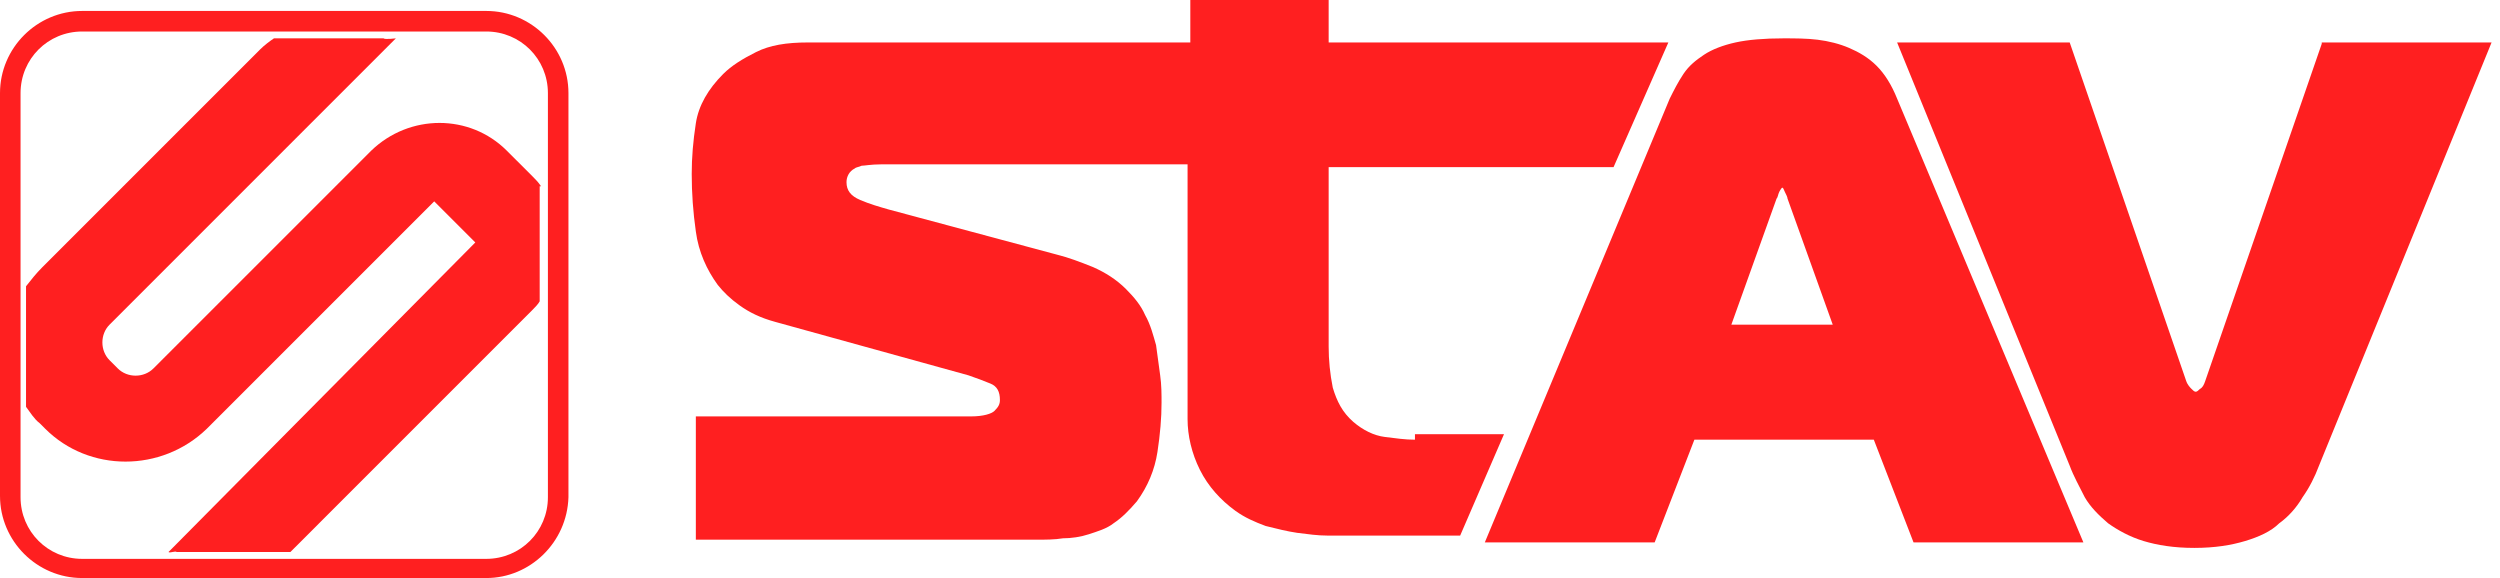 <svg width="173" height="40" viewBox="0 0 173 40" fill="none" xmlns="http://www.w3.org/2000/svg">
<path d="M37.441 12.891C37.251 12.607 37.062 12.417 36.872 12.227L35.071 10.427C32.512 7.867 28.341 7.867 25.687 10.427L10.616 25.498C9.953 26.161 8.815 26.161 8.152 25.498L7.583 24.929C6.919 24.265 6.919 23.128 7.583 22.465L27.393 2.654C27.393 2.654 26.635 2.749 26.54 2.654H18.957C18.673 2.844 18.294 3.128 18.009 3.412L2.938 18.483C2.464 18.957 2.18 19.337 1.801 19.81V28.152C2.085 28.531 2.37 29.005 2.749 29.289L3.128 29.668C6.161 32.701 11.185 32.701 14.313 29.668L30.047 13.934L32.891 16.777L11.943 37.915L11.659 38.199C11.754 38.294 12.133 38.104 12.227 38.199H20.095C20.189 38.104 20.284 38.01 20.379 37.915L36.777 21.517C36.967 21.327 37.251 21.043 37.346 20.853V12.891H37.441Z" fill="#FF1F20"/>
<path d="M33.649 40H5.687C2.559 40 0 37.441 0 34.313V6.446C0 3.318 2.559 0.758 5.687 0.758H33.649C36.777 0.758 39.337 3.318 39.337 6.446V34.408C39.242 37.535 36.682 40 33.649 40ZM5.687 2.18C3.318 2.18 1.422 4.076 1.422 6.446V34.408C1.422 36.777 3.318 38.673 5.687 38.673H33.649C36.019 38.673 37.915 36.777 37.915 34.408V6.446C37.915 4.076 36.019 2.18 33.649 2.18H5.687Z" fill="#FF1F20"/>
<path d="M97.915 30.427C97.251 30.427 96.588 30.332 95.829 30.237C95.071 30.142 94.313 29.763 93.649 29.194C92.891 28.531 92.512 27.773 92.228 26.825C92.038 25.877 91.943 24.929 91.943 23.981V18.009V11.564H111.659L115.45 2.938H91.943V0H82.37V2.938H76.872H55.924C54.408 2.938 53.27 3.128 52.322 3.602C51.374 4.076 50.616 4.55 50.047 5.118C49.005 6.161 48.341 7.299 48.152 8.531C47.962 9.763 47.867 10.9 47.867 12.038C47.867 13.365 47.962 14.692 48.152 16.019C48.341 17.441 48.91 18.673 49.668 19.716C50.047 20.19 50.521 20.663 51.185 21.137C51.848 21.611 52.607 21.991 53.649 22.275L67.014 25.972C67.583 26.161 68.057 26.351 68.531 26.54C69.005 26.73 69.194 27.109 69.194 27.678C69.194 27.962 69.1 28.152 68.815 28.436C68.626 28.626 68.057 28.815 67.204 28.815H48.152V37.346H71.754C72.322 37.346 72.986 37.346 73.555 37.251C74.123 37.251 74.787 37.156 75.356 36.967C75.924 36.777 76.588 36.588 77.062 36.209C77.63 35.829 78.104 35.355 78.673 34.692C79.431 33.649 79.905 32.512 80.095 31.28C80.284 30.047 80.379 28.91 80.379 27.867C80.379 27.299 80.379 26.635 80.284 25.972C80.19 25.308 80.095 24.55 80 23.886C79.81 23.223 79.621 22.465 79.242 21.801C78.957 21.137 78.483 20.569 77.915 20C77.251 19.337 76.493 18.863 75.64 18.483C74.692 18.104 73.934 17.82 73.175 17.63L61.517 14.502C60.853 14.313 60.19 14.123 59.526 13.839C58.863 13.555 58.578 13.175 58.578 12.607C58.578 12.227 58.768 11.848 59.147 11.659C59.242 11.564 59.431 11.564 59.621 11.469C59.81 11.469 60.284 11.374 60.948 11.374H76.683H82.18V17.82V29.005C82.18 30.142 82.465 31.374 83.033 32.512C83.602 33.649 84.455 34.597 85.498 35.355C86.161 35.829 86.825 36.114 87.583 36.398C88.341 36.588 89.1 36.777 89.763 36.872C90.521 36.967 91.185 37.062 91.848 37.062C92.512 37.062 93.081 37.062 93.555 37.062H101.043L104.076 30.047H97.915V30.427Z" fill="#FF1F20"/>
<path d="M129.858 4.55C129.289 3.981 128.626 3.602 127.962 3.318C127.299 3.033 126.54 2.844 125.782 2.749C125.024 2.654 124.171 2.654 123.412 2.654C122.085 2.654 120.948 2.749 120.095 2.938C119.242 3.128 118.483 3.412 117.915 3.791C117.346 4.171 116.872 4.55 116.493 5.118C116.114 5.687 115.829 6.256 115.545 6.825L102.749 37.535H114.502L117.251 30.427H129.668L132.417 37.535H144.171L131.28 6.825C130.9 5.877 130.426 5.118 129.858 4.55ZM119.81 22.465L122.938 13.744C123.033 13.649 123.033 13.46 123.128 13.27C123.223 13.081 123.317 12.986 123.317 12.986C123.412 12.986 123.412 13.081 123.507 13.27C123.602 13.46 123.697 13.649 123.697 13.744L126.825 22.465H119.81Z" fill="#FF1F20"/>
<path d="M160.664 3.033L152.607 26.351C152.512 26.635 152.417 26.825 152.228 26.919C152.133 27.014 152.038 27.109 151.943 27.109C151.848 27.109 151.754 27.014 151.659 26.919C151.564 26.825 151.374 26.635 151.28 26.351L143.223 2.938H131.28L143.223 32.227C143.507 32.986 143.886 33.649 144.265 34.408C144.645 35.071 145.213 35.64 145.877 36.209C146.54 36.682 147.393 37.156 148.341 37.441C149.289 37.725 150.427 37.915 151.848 37.915C153.27 37.915 154.408 37.725 155.355 37.441C156.303 37.156 157.156 36.777 157.725 36.209C158.389 35.735 158.957 35.071 159.337 34.408C159.81 33.744 160.19 32.986 160.474 32.227L172.417 2.938H160.664V3.033Z" fill="#FF1F20"/>
</svg>
